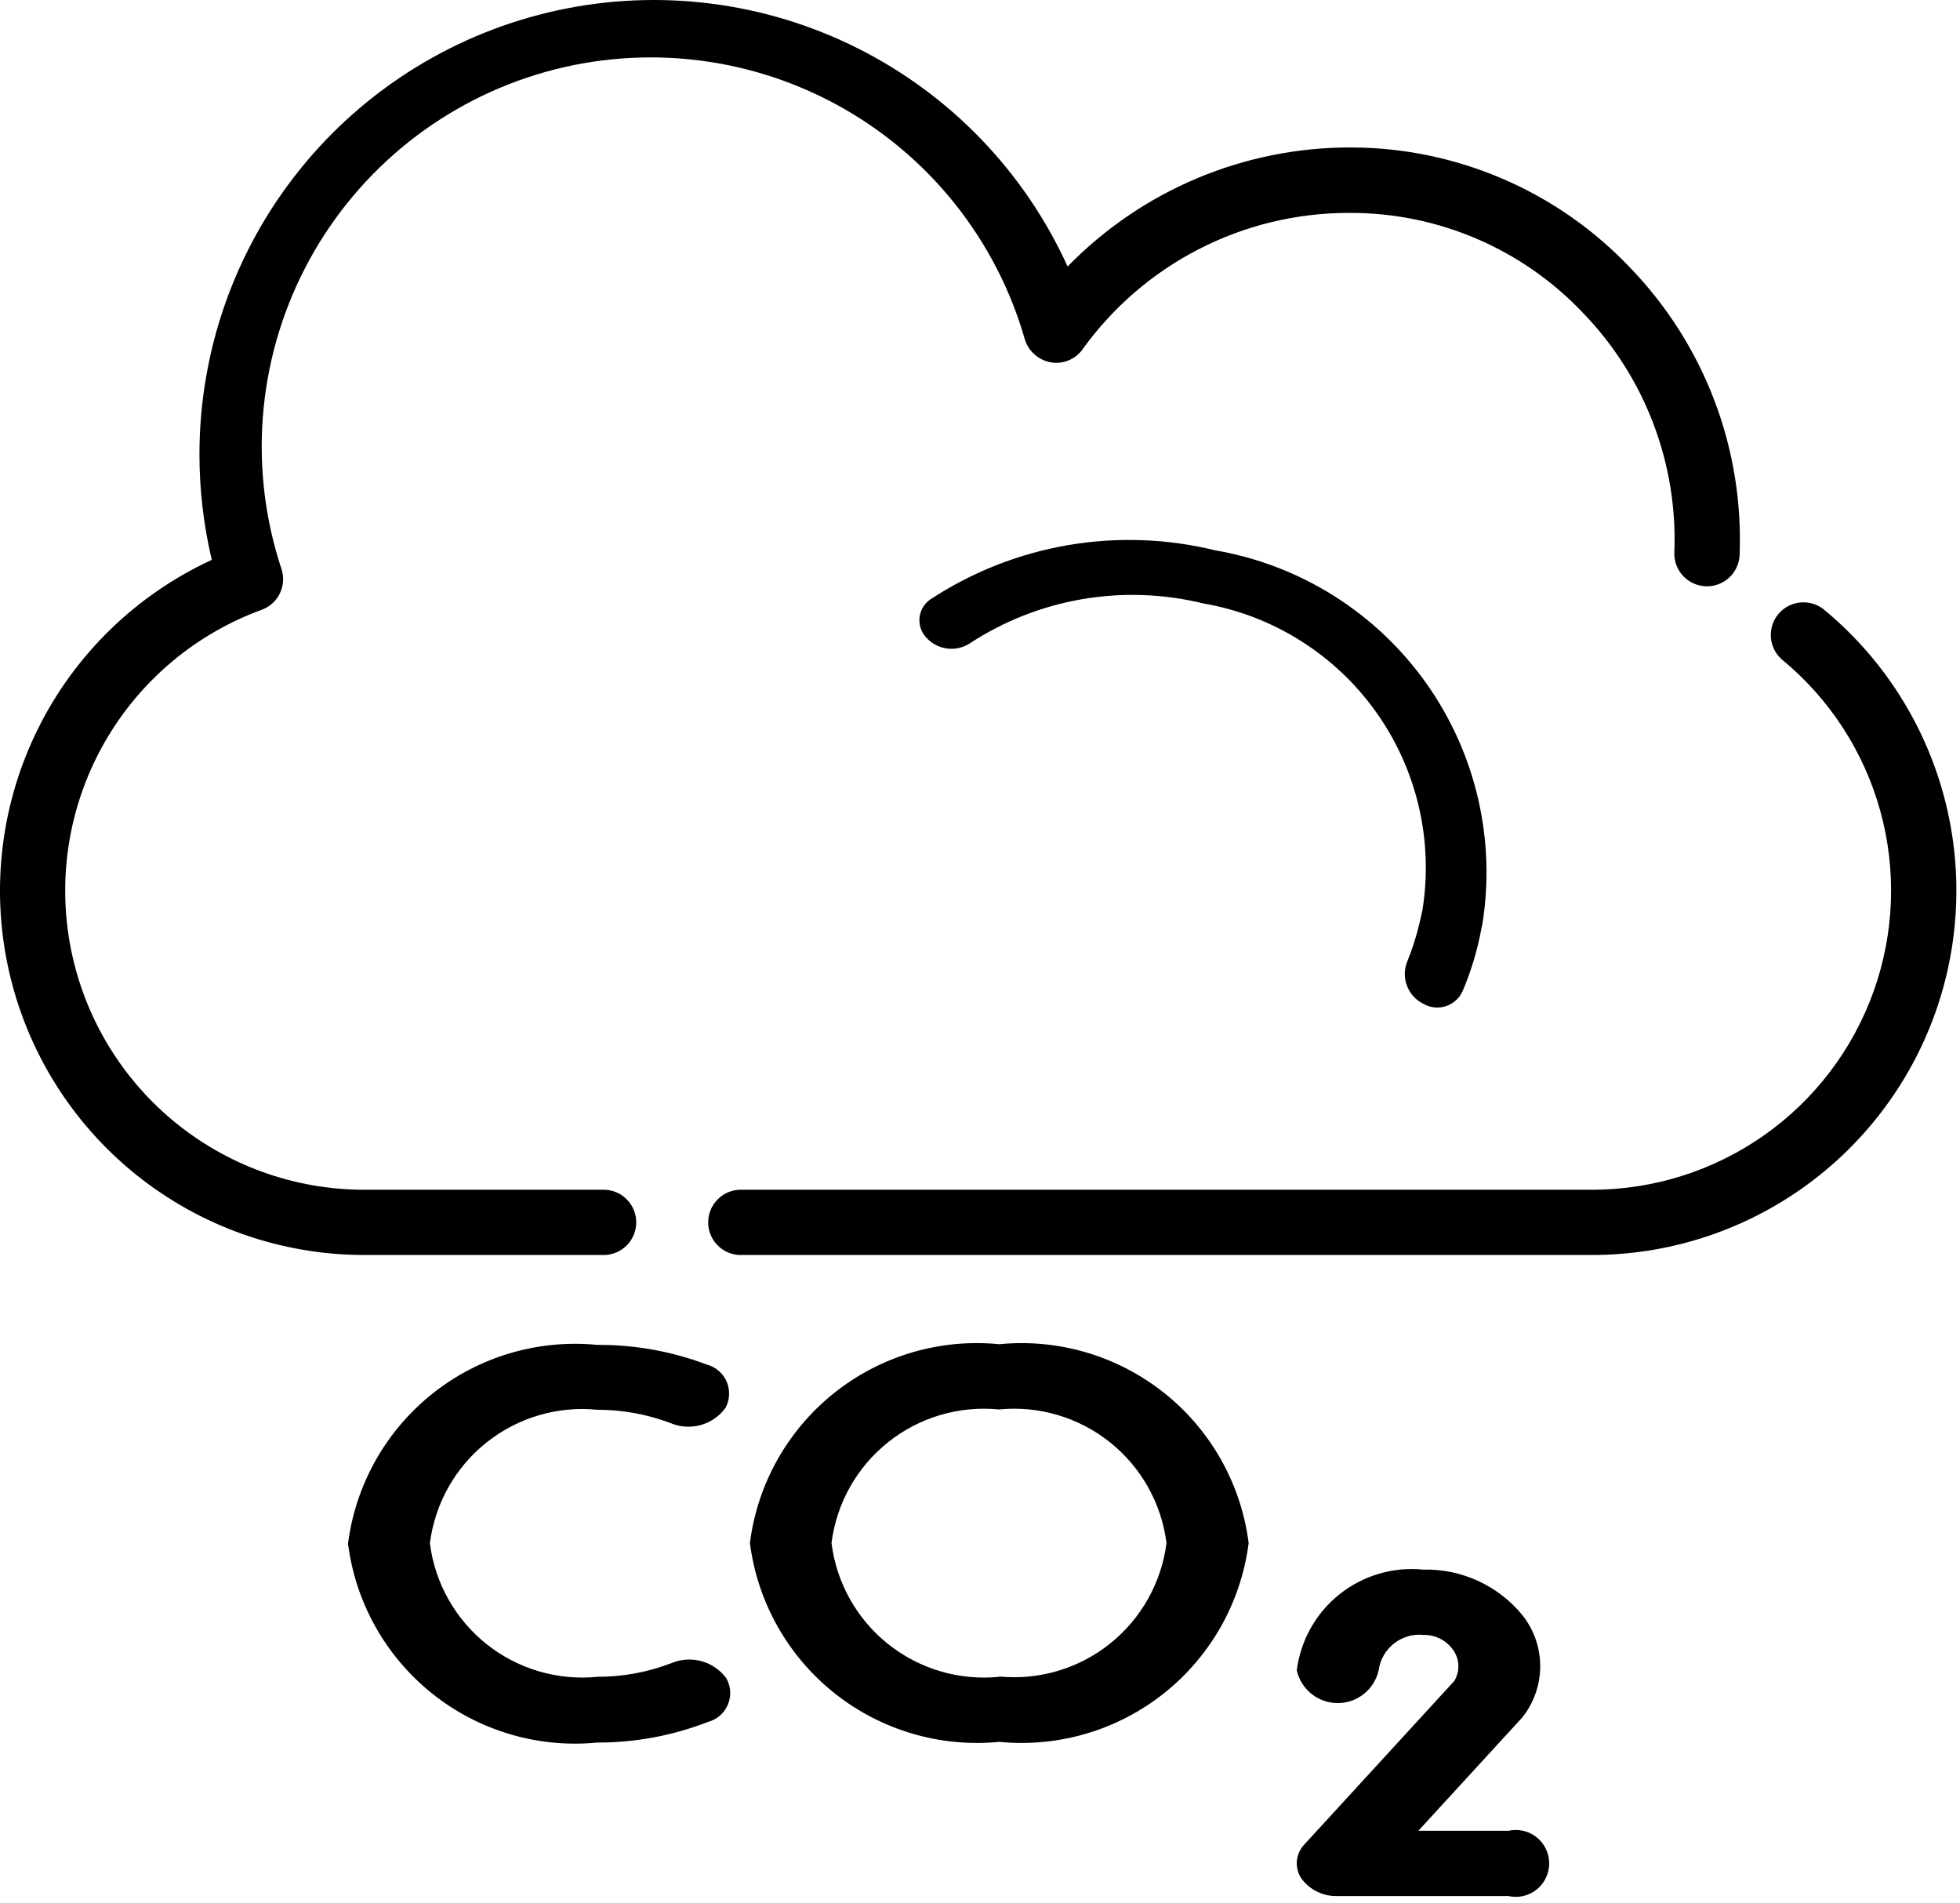 <svg width="172" height="167" viewBox="0 0 172 167" fill="none" xmlns="http://www.w3.org/2000/svg">
<path d="M106.623 48.285C102.392 47.251 97.993 47.099 93.701 47.837C89.408 48.575 85.314 50.189 81.671 52.577C81.402 52.755 81.176 52.99 81.007 53.265C80.839 53.54 80.733 53.849 80.696 54.169C80.659 54.49 80.692 54.814 80.794 55.12C80.896 55.426 81.064 55.707 81.285 55.941C81.751 56.463 82.387 56.803 83.08 56.9C83.773 56.997 84.478 56.846 85.07 56.474C88.064 54.509 91.431 53.182 94.96 52.575C98.489 51.969 102.106 52.095 105.584 52.946C111.694 53.995 117.143 57.414 120.745 62.46C124.347 67.505 125.812 73.769 124.82 79.889L124.588 80.91C124.31 82.124 123.931 83.313 123.455 84.464C123.209 85.139 123.222 85.881 123.489 86.548C123.757 87.215 124.261 87.759 124.905 88.077C125.198 88.247 125.524 88.354 125.86 88.391C126.197 88.429 126.537 88.395 126.86 88.294C127.183 88.192 127.482 88.024 127.736 87.8C127.991 87.577 128.196 87.303 128.339 86.996C129.1 85.216 129.659 83.356 130.004 81.451L130.081 81.116C131.287 73.657 129.499 66.023 125.106 59.875C120.713 53.727 114.071 49.561 106.623 48.285ZM132.373 160.641H124.468L133.592 150.693C134.595 149.433 135.147 147.874 135.161 146.264C135.175 144.654 134.65 143.086 133.669 141.809C132.618 140.496 131.278 139.444 129.753 138.736C128.229 138.027 126.561 137.68 124.88 137.723C122.245 137.463 119.613 138.242 117.543 139.893C115.474 141.544 114.13 143.938 113.799 146.564C113.982 147.38 114.438 148.108 115.091 148.63C115.744 149.152 116.555 149.437 117.391 149.437C118.227 149.437 119.038 149.152 119.69 148.63C120.343 148.108 120.799 147.38 120.983 146.564C121.107 145.633 121.59 144.787 122.33 144.206C123.069 143.626 124.005 143.357 124.94 143.457C125.428 143.449 125.911 143.557 126.35 143.772C126.789 143.986 127.17 144.302 127.463 144.693C127.768 145.089 127.947 145.568 127.976 146.067C128.005 146.566 127.883 147.062 127.626 147.491L114.485 161.817C114.104 162.207 113.866 162.715 113.811 163.258C113.757 163.8 113.888 164.346 114.185 164.804C114.549 165.307 115.031 165.714 115.59 165.986C116.148 166.259 116.765 166.389 117.386 166.366H132.364C132.794 166.464 133.24 166.463 133.67 166.365C134.1 166.266 134.502 166.073 134.846 165.798C135.191 165.523 135.469 165.174 135.66 164.776C135.851 164.379 135.95 163.944 135.95 163.503C135.95 163.063 135.851 162.628 135.66 162.23C135.469 161.833 135.191 161.484 134.846 161.209C134.502 160.934 134.1 160.74 133.67 160.642C133.24 160.544 132.803 160.543 132.373 160.641ZM58.925 145.929C56.852 146.727 54.649 147.134 52.428 147.131C48.934 147.478 45.442 146.448 42.695 144.26C39.949 142.072 38.166 138.898 37.724 135.414C38.166 131.931 39.949 128.757 42.695 126.569C45.442 124.38 48.934 123.351 52.428 123.698C54.624 123.695 56.803 124.094 58.857 124.874C59.689 125.222 60.614 125.281 61.484 125.041C62.353 124.802 63.118 124.277 63.655 123.552C63.849 123.2 63.961 122.807 63.98 122.405C64 122.002 63.927 121.601 63.767 121.231C63.607 120.862 63.364 120.534 63.057 120.272C62.751 120.011 62.389 119.823 61.998 119.724C58.941 118.569 55.696 117.987 52.428 118.007C47.227 117.496 42.033 119.032 37.946 122.288C33.859 125.545 31.203 130.266 30.54 135.449C31.201 140.633 33.857 145.356 37.943 148.615C42.03 151.873 47.226 153.41 52.428 152.899C55.739 152.906 59.023 152.294 62.11 151.096C62.5 150.996 62.862 150.807 63.167 150.544C63.473 150.281 63.714 149.951 63.872 149.58C64.029 149.209 64.1 148.807 64.077 148.405C64.054 148.002 63.939 147.61 63.74 147.259C63.204 146.529 62.437 146.001 61.564 145.759C60.69 145.518 59.761 145.578 58.925 145.929ZM87.688 117.947C82.488 117.432 77.292 118.966 73.206 122.224C69.119 125.481 66.466 130.204 65.809 135.389C66.47 140.572 69.124 145.293 73.209 148.551C77.294 151.809 82.488 153.347 87.688 152.839C92.89 153.35 98.085 151.813 102.172 148.555C106.259 145.296 108.915 140.573 109.576 135.389C108.913 130.206 106.256 125.485 102.17 122.228C98.083 118.972 92.888 117.436 87.688 117.947ZM87.688 147.131C84.187 147.483 80.687 146.451 77.937 144.257C75.186 142.063 73.403 138.88 72.968 135.389C73.409 131.907 75.191 128.734 77.936 126.546C80.68 124.358 84.169 123.327 87.662 123.672C91.156 123.325 94.648 124.355 97.394 126.543C100.141 128.731 101.924 131.905 102.366 135.389C101.924 138.867 100.144 142.037 97.404 144.225C94.663 146.412 91.178 147.446 87.688 147.105V147.131ZM53.123 110.119C53.855 110.079 54.544 109.76 55.048 109.228C55.552 108.695 55.833 107.99 55.833 107.257C55.833 106.524 55.552 105.818 55.048 105.286C54.544 104.753 53.855 104.434 53.123 104.394H31.991C25.819 104.401 19.841 102.232 15.11 98.268C10.379 94.304 7.197 88.8 6.122 82.722C5.048 76.644 6.151 70.381 9.237 65.036C12.323 59.691 17.195 55.604 22.995 53.495C23.68 53.237 24.239 52.727 24.558 52.069C24.878 51.411 24.933 50.656 24.712 49.959C23.277 45.645 22.718 41.089 23.068 36.556C23.417 32.023 24.669 27.606 26.748 23.564C28.827 19.521 31.693 15.935 35.177 13.014C38.661 10.094 42.693 7.899 47.036 6.557C51.38 5.216 55.948 4.755 60.471 5.203C64.995 5.65 69.384 6.997 73.381 9.163C77.378 11.329 80.902 14.271 83.746 17.817C86.591 21.364 88.698 25.442 89.945 29.814C90.109 30.321 90.408 30.774 90.81 31.124C91.213 31.473 91.703 31.706 92.229 31.796C92.754 31.884 93.294 31.823 93.786 31.617C94.278 31.413 94.702 31.073 95.01 30.638C97.666 26.947 101.161 23.938 105.206 21.86C109.251 19.781 113.731 18.692 118.279 18.681H118.468C122.3 18.672 126.093 19.448 129.614 20.962C133.135 22.475 136.308 24.693 138.939 27.479C141.625 30.262 143.719 33.562 145.092 37.178C146.466 40.794 147.091 44.652 146.93 48.517C146.914 49.264 147.19 49.988 147.7 50.534C148.21 51.08 148.913 51.406 149.659 51.442C150.405 51.478 151.136 51.221 151.696 50.726C152.256 50.231 152.6 49.537 152.655 48.791C152.852 44.149 152.105 39.515 150.458 35.17C148.812 30.825 146.3 26.86 143.076 23.514C139.919 20.177 136.114 17.518 131.895 15.7C127.676 13.882 123.131 12.942 118.537 12.939C113.906 12.928 109.321 13.848 105.053 15.642C100.784 17.436 96.92 20.069 93.688 23.385C89.919 15.09 83.424 8.335 75.283 4.245C67.142 0.154 57.845 -1.025 48.941 0.903C40.036 2.832 32.06 7.751 26.34 14.843C20.62 21.934 17.501 30.771 17.502 39.882C17.505 42.995 17.868 46.097 18.584 49.126C11.963 52.178 6.585 57.401 3.34 63.929C0.096 70.457 -0.82 77.898 0.745 85.017C2.31 92.137 6.262 98.508 11.945 103.074C17.628 107.639 24.701 110.125 31.991 110.119H53.123ZM159.977 53.418C159.385 52.976 158.645 52.78 157.912 52.87C157.179 52.961 156.509 53.331 156.042 53.903C155.575 54.475 155.347 55.206 155.405 55.942C155.463 56.678 155.803 57.364 156.355 57.855C160.536 61.286 163.555 65.925 164.999 71.137C166.444 76.349 166.243 81.879 164.424 86.973C162.605 92.066 159.258 96.474 154.839 99.592C150.42 102.71 145.146 104.388 139.737 104.394H64.856C64.124 104.434 63.435 104.753 62.931 105.286C62.427 105.818 62.146 106.524 62.146 107.257C62.146 107.99 62.427 108.695 62.931 109.228C63.435 109.76 64.124 110.079 64.856 110.119H139.737C146.328 110.114 152.756 108.071 158.141 104.272C163.526 100.473 167.606 95.102 169.822 88.895C172.037 82.688 172.281 75.948 170.518 69.597C168.756 63.246 165.074 57.596 159.977 53.418Z" fill="black"/>
</svg>
